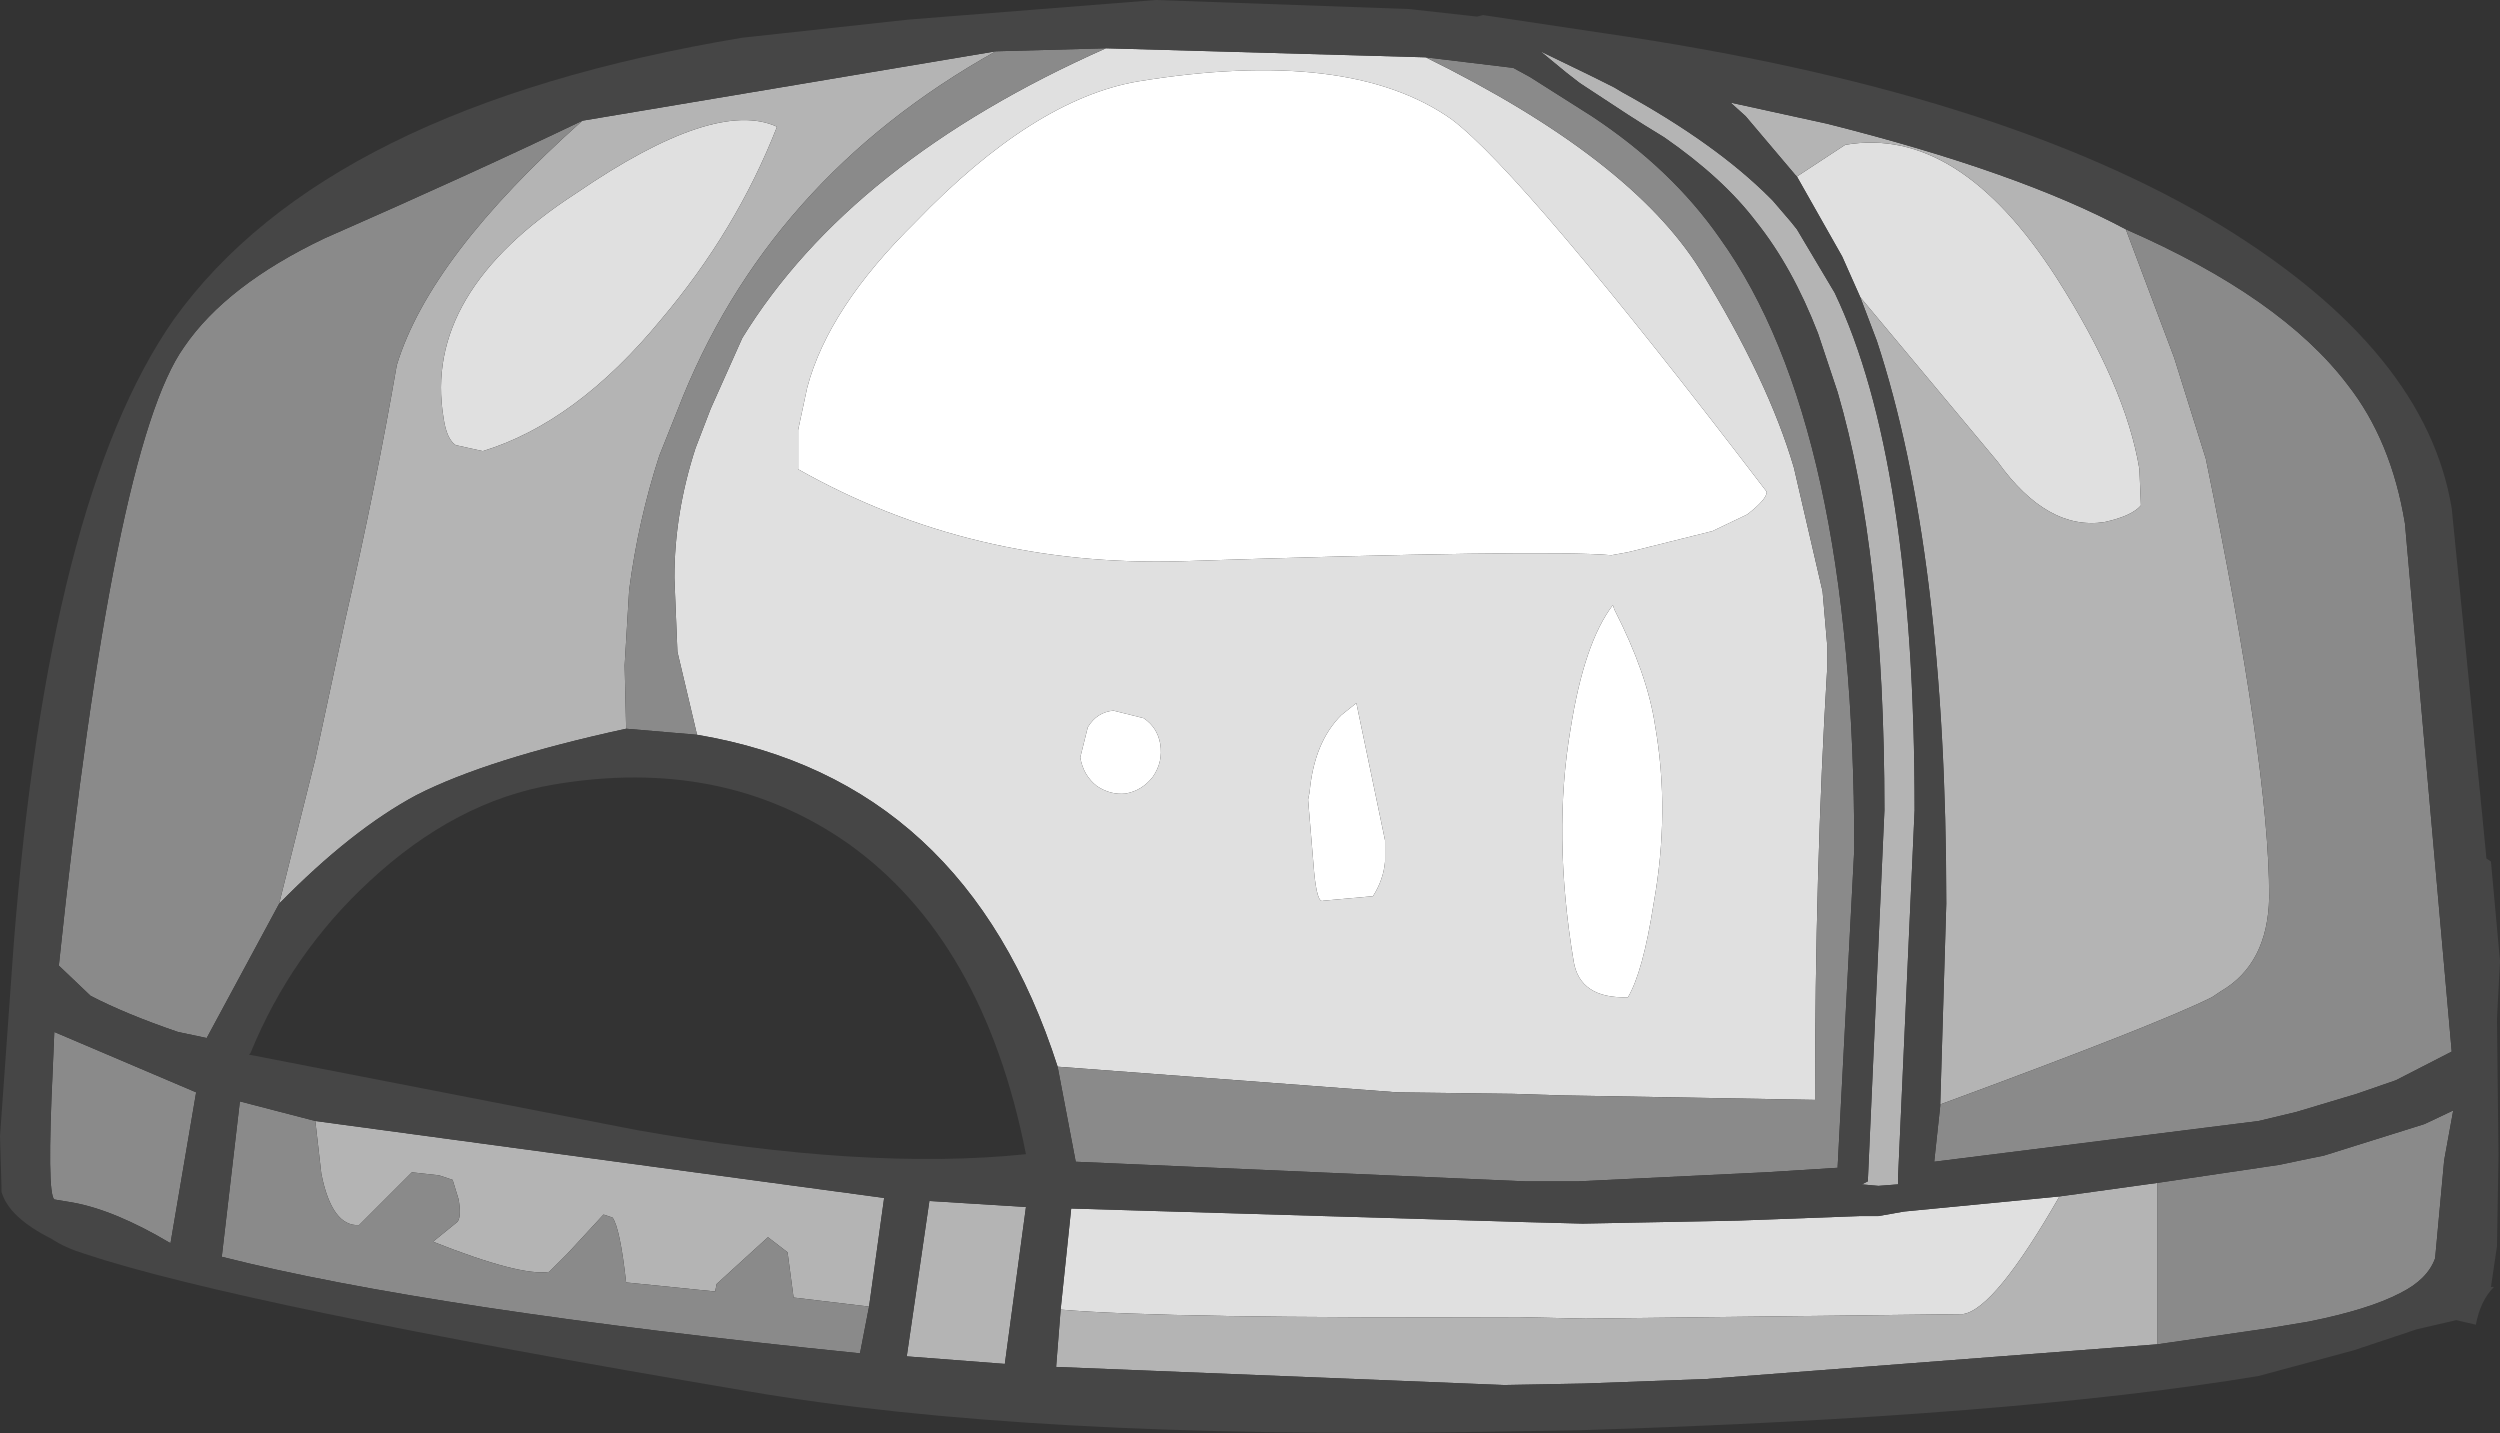 <?xml version="1.0" encoding="UTF-8" standalone="no"?>
<svg xmlns:ffdec="https://www.free-decompiler.com/flash" xmlns:xlink="http://www.w3.org/1999/xlink" ffdec:objectType="shape" height="47.5px" width="82.85px" xmlns="http://www.w3.org/2000/svg">
  <rect width="100%" height="100%" fill="#333333" stroke="none"/>
  <g transform="matrix(1.0, 0.0, 0.0, 1.0, 48.0, 82.05)">
    <path d="M8.75 -64.45 L5.95 -63.75 5.4 -63.65 Q3.2 -63.85 -8.85 -63.45 -15.8 -63.25 -21.55 -66.5 L-21.55 -67.8 -21.25 -69.2 Q-20.55 -71.85 -17.65 -74.7 -13.75 -78.75 -10.3 -79.35 -3.3 -80.5 0.1 -78.1 2.5 -76.3 10.55 -65.75 10.55 -65.5 9.9 -65.0 L8.75 -64.45 M4.05 -57.9 Q4.5 -60.75 5.45 -62.0 L5.5 -61.85 Q6.6 -59.7 6.85 -58.0 7.35 -55.15 6.8 -52.1 6.45 -49.85 5.95 -49.0 4.35 -48.95 4.15 -50.2 3.45 -54.4 4.05 -57.9 M-12.2 -56.95 L-11.95 -57.95 Q-11.65 -58.45 -11.1 -58.5 L-10.1 -58.25 Q-9.65 -57.95 -9.55 -57.4 -9.45 -56.8 -9.8 -56.3 -10.15 -55.85 -10.7 -55.75 -11.2 -55.7 -11.65 -56.0 -12.1 -56.35 -12.2 -56.95 M-3.55 -58.35 L-3.05 -58.75 -2.1 -54.2 -2.1 -53.5 Q-2.15 -52.9 -2.5 -52.35 L-4.15 -52.2 Q-4.35 -52.1 -4.45 -53.15 L-4.65 -55.55 -4.6 -55.8 Q-4.45 -57.45 -3.55 -58.35" fill="#ffffff" fill-rule="evenodd" stroke="none"/>
    <path d="M-12.95 -46.7 Q-16.0 -56.2 -24.9 -57.7 L-25.55 -60.45 -25.65 -62.9 Q-25.65 -65.05 -24.95 -67.2 L-24.45 -68.5 -23.4 -70.85 Q-19.8 -76.7 -11.35 -80.45 L-0.75 -80.15 Q6.05 -76.8 8.35 -73.1 10.6 -69.45 11.45 -66.55 L12.4 -62.45 12.55 -60.7 12.55 -59.85 Q12.15 -53.25 12.15 -45.6 L3.7 -45.75 2.15 -45.8 -1.7 -45.85 -12.95 -46.7 M11.55 -76.2 L13.15 -77.25 Q16.9 -77.9 20.15 -72.85 22.45 -69.25 22.9 -66.5 L22.95 -65.3 Q22.65 -64.95 21.75 -64.75 19.85 -64.45 18.2 -66.75 L13.65 -72.2 13.05 -73.55 11.55 -76.2 M4.05 -57.9 Q3.45 -54.4 4.15 -50.2 4.35 -48.95 5.95 -49.0 6.45 -49.85 6.8 -52.1 7.35 -55.15 6.85 -58.0 6.6 -59.7 5.5 -61.85 L5.45 -62.0 Q4.5 -60.75 4.05 -57.9 M8.75 -64.45 L9.9 -65.0 Q10.55 -65.5 10.55 -65.75 2.5 -76.3 0.1 -78.1 -3.3 -80.5 -10.3 -79.35 -13.75 -78.75 -17.65 -74.7 -20.55 -71.85 -21.25 -69.2 L-21.55 -67.8 -21.55 -66.5 Q-15.8 -63.25 -8.85 -63.45 3.2 -63.85 5.4 -63.65 L5.95 -63.75 8.75 -64.45 M-12.85 -38.65 L-12.5 -42.0 2.55 -41.55 4.45 -41.5 9.6 -41.6 13.65 -41.75 14.25 -41.75 15.1 -41.9 20.25 -42.4 Q18.1 -38.65 17.05 -38.5 L4.55 -38.35 2.35 -38.4 Q-9.45 -38.35 -12.85 -38.65 M-22.25 -77.85 Q-23.6 -74.4 -26.1 -71.45 -28.9 -68.05 -32.0 -67.1 L-32.9 -67.3 Q-33.2 -67.5 -33.3 -68.2 -34.0 -72.35 -28.9 -75.65 -24.3 -78.8 -22.25 -77.85 M-3.55 -58.35 Q-4.45 -57.45 -4.6 -55.8 L-4.65 -55.55 -4.45 -53.15 Q-4.35 -52.1 -4.15 -52.2 L-2.5 -52.35 Q-2.15 -52.9 -2.1 -53.5 L-2.1 -54.2 -3.05 -58.75 -3.55 -58.35 M-12.2 -56.95 Q-12.1 -56.35 -11.65 -56.0 -11.2 -55.7 -10.7 -55.75 -10.15 -55.85 -9.8 -56.3 -9.45 -56.8 -9.55 -57.4 -9.65 -57.95 -10.1 -58.25 L-11.1 -58.5 Q-11.65 -58.45 -11.95 -57.95 L-12.2 -56.95" fill="#e0e0e0" fill-rule="evenodd" stroke="none"/>
    <path d="M3.05 -80.35 L4.7 -79.55 5.5 -79.15 5.75 -79.0 Q8.85 -77.3 10.65 -75.5 L10.75 -75.4 11.35 -74.7 11.55 -74.45 12.8 -72.35 Q15.45 -66.8 15.45 -55.2 L14.9 -43.0 14.9 -42.8 14.25 -42.75 13.7 -42.8 13.9 -42.9 14.45 -55.2 Q14.45 -63.75 12.9 -69.05 L12.25 -71.0 Q11.4 -73.2 10.2 -74.7 9.1 -76.15 7.15 -77.5 L6.5 -77.9 5.95 -78.25 4.35 -79.3 3.9 -79.65 3.05 -80.35 M-27.25 -57.9 Q-31.85 -56.9 -34.2 -55.7 -36.35 -54.55 -38.75 -52.1 L-38.6 -52.7 -37.55 -56.9 -36.55 -61.55 Q-35.55 -65.9 -34.85 -69.95 -33.75 -73.55 -28.7 -78.05 L-15.0 -80.35 Q-22.6 -76.1 -25.55 -68.45 L-25.65 -68.2 -26.15 -66.95 Q-26.85 -64.8 -27.15 -62.5 L-27.3 -60.0 -27.25 -57.9 M11.55 -76.2 L11.5 -76.25 9.85 -78.2 9.35 -78.65 12.55 -77.95 Q18.9 -76.35 22.45 -74.45 L24.05 -70.2 25.1 -66.85 Q27.2 -56.7 27.2 -52.35 L27.2 -52.3 Q27.15 -50.1 25.6 -49.2 L25.3 -49.0 Q23.5 -48.1 16.3 -45.45 L16.5 -52.1 Q16.5 -63.75 14.2 -70.75 L13.65 -72.2 18.2 -66.75 Q19.85 -64.45 21.75 -64.75 22.65 -64.95 22.95 -65.3 L22.9 -66.5 Q22.45 -69.25 20.15 -72.85 16.9 -77.9 13.15 -77.25 L11.55 -76.2 M23.5 -37.5 L8.55 -36.35 4.5 -36.2 1.85 -36.15 -13.0 -36.75 -12.85 -38.65 Q-9.45 -38.35 2.35 -38.4 L4.55 -38.35 17.05 -38.5 Q18.1 -38.65 20.25 -42.4 L23.5 -42.85 23.5 -37.5 M-22.25 -77.85 Q-24.3 -78.8 -28.9 -75.65 -34.0 -72.35 -33.3 -68.2 -33.2 -67.5 -32.9 -67.3 L-32.0 -67.1 Q-28.9 -68.05 -26.1 -71.45 -23.6 -74.4 -22.25 -77.85 M-37.55 -44.9 L-18.7 -42.35 -19.2 -38.75 -21.7 -39.05 -21.9 -40.55 -22.55 -41.05 -24.25 -39.5 -24.3 -39.25 -27.25 -39.55 Q-27.45 -41.35 -27.7 -41.7 L-28.0 -41.8 -29.2 -40.5 -29.8 -39.9 Q-30.75 -39.75 -33.65 -40.9 L-32.85 -41.55 Q-32.7 -41.7 -32.8 -42.3 L-33.0 -42.95 -33.45 -43.1 -34.35 -43.2 -36.1 -41.45 Q-37.0 -41.4 -37.35 -43.15 L-37.55 -44.9 M-14.0 -42.05 L-14.7 -36.85 -17.95 -37.1 -17.2 -42.25 -14.0 -42.05" fill="#b4b4b4" fill-rule="evenodd" stroke="none"/>
    <path d="M-0.75 -80.15 L2.15 -79.8 2.7 -79.5 4.75 -78.2 Q7.4 -76.45 9.0 -74.15 13.45 -67.95 13.45 -53.9 L12.9 -43.4 12.9 -43.35 10.5 -43.2 4.3 -42.9 2.55 -42.9 -12.35 -43.55 -12.95 -46.7 -1.7 -45.85 2.15 -45.8 3.7 -45.75 12.15 -45.6 Q12.15 -53.25 12.55 -59.85 L12.55 -60.7 12.4 -62.45 11.45 -66.55 Q10.6 -69.45 8.35 -73.1 6.05 -76.8 -0.75 -80.15 M-24.9 -57.7 L-27.25 -57.9 -27.3 -60.0 -27.15 -62.5 Q-26.85 -64.8 -26.15 -66.95 L-25.65 -68.2 -25.55 -68.45 Q-22.6 -76.1 -15.0 -80.35 L-11.35 -80.45 Q-19.8 -76.7 -23.4 -70.85 L-24.45 -68.5 -24.95 -67.2 Q-25.65 -65.05 -25.65 -62.9 L-25.55 -60.45 -24.9 -57.7 M-38.75 -52.1 L-41.15 -47.65 -42.1 -47.85 Q-43.85 -48.45 -45.0 -49.05 L-46.05 -50.05 Q-44.25 -67.25 -41.9 -70.55 -40.5 -72.6 -37.25 -74.15 -32.35 -76.3 -28.7 -78.05 -33.75 -73.55 -34.85 -69.95 -35.55 -65.9 -36.55 -61.55 L-37.55 -56.9 -38.6 -52.7 -38.75 -52.1 M16.3 -45.45 Q23.5 -48.1 25.3 -49.0 L25.6 -49.2 Q27.15 -50.1 27.2 -52.3 L27.2 -52.35 Q27.2 -56.7 25.1 -66.85 L24.05 -70.2 22.45 -74.45 Q27.6 -72.2 29.8 -69.3 31.25 -67.45 31.7 -64.7 L33.25 -47.2 31.4 -46.25 30.1 -45.8 28.1 -45.2 26.85 -44.9 16.1 -43.55 16.3 -45.4 16.3 -45.45 M23.5 -42.85 L27.55 -43.45 28.5 -43.65 29.0 -43.75 32.35 -44.8 33.3 -45.25 33.0 -43.6 32.7 -40.35 Q32.45 -39.65 31.55 -39.2 30.5 -38.65 28.5 -38.25 L27.3 -38.05 23.5 -37.5 23.5 -42.85 M-46.2 -47.85 L-41.5 -45.85 -42.35 -40.85 Q-44.2 -41.95 -45.6 -42.2 L-46.2 -42.3 Q-46.45 -42.5 -46.25 -46.65 L-46.2 -47.85 M-19.2 -38.75 L-19.5 -37.2 Q-33.75 -38.65 -40.65 -40.4 L-40.05 -45.55 -37.55 -44.9 -37.35 -43.15 Q-37.0 -41.4 -36.1 -41.45 L-34.35 -43.2 -33.45 -43.1 -33.0 -42.95 -32.8 -42.3 Q-32.7 -41.7 -32.85 -41.55 L-33.65 -40.9 Q-30.75 -39.75 -29.8 -39.9 L-29.2 -40.5 -28.0 -41.8 -27.7 -41.7 Q-27.45 -41.35 -27.25 -39.55 L-24.3 -39.25 -24.25 -39.5 -22.55 -41.05 -21.9 -40.55 -21.7 -39.05 -19.2 -38.75" fill="#8a8a8a" fill-rule="evenodd" stroke="none"/>
    <path d="M0.95 -81.5 L1.15 -81.55 5.15 -80.95 Q18.25 -79.05 25.65 -74.55 32.4 -70.4 33.25 -65.2 L34.25 -55.15 34.4 -53.6 34.55 -53.5 34.85 -50.2 34.75 -48.3 34.8 -43.75 34.75 -40.75 34.55 -39.4 34.65 -39.4 Q34.2 -38.95 34.05 -38.15 L33.4 -38.3 32.1 -38.0 30.0 -37.3 26.85 -36.45 Q18.75 -35.1 4.3 -34.65 L4.25 -34.65 1.2 -34.6 Q-13.95 -34.35 -23.25 -35.95 -40.1 -38.8 -45.2 -40.5 -45.85 -40.7 -46.3 -41.0 -47.7 -41.7 -47.95 -42.55 L-47.95 -42.7 -48.0 -44.4 -47.55 -50.7 Q-46.4 -65.5 -42.25 -71.45 -37.2 -78.5 -23.4 -80.8 L-17.9 -81.4 -9.7 -82.05 -1.3 -81.75 0.95 -81.5 M3.05 -80.35 L3.9 -79.65 4.35 -79.3 5.95 -78.25 6.5 -77.9 7.15 -77.5 Q9.1 -76.15 10.2 -74.7 11.4 -73.2 12.25 -71.0 L12.9 -69.05 Q14.45 -63.75 14.45 -55.2 L13.9 -42.9 13.7 -42.8 14.25 -42.75 14.9 -42.8 14.9 -43.0 15.45 -55.2 Q15.45 -66.8 12.8 -72.35 L11.55 -74.45 11.35 -74.7 10.75 -75.4 10.65 -75.5 Q8.85 -77.3 5.75 -79.0 L5.5 -79.15 4.7 -79.55 3.05 -80.35 M-12.95 -46.7 L-12.35 -43.55 2.55 -42.9 4.3 -42.9 10.5 -43.2 12.9 -43.35 12.9 -43.4 13.45 -53.9 Q13.45 -67.95 9.0 -74.15 7.4 -76.45 4.75 -78.2 L2.7 -79.5 2.15 -79.8 -0.75 -80.15 -11.35 -80.45 -15.0 -80.35 -28.7 -78.05 Q-32.35 -76.3 -37.25 -74.15 -40.5 -72.6 -41.9 -70.55 -44.25 -67.25 -46.05 -50.05 L-45.0 -49.05 Q-43.85 -48.45 -42.1 -47.85 L-41.15 -47.65 -38.75 -52.1 Q-36.35 -54.55 -34.2 -55.7 -31.85 -56.9 -27.25 -57.9 L-24.9 -57.7 Q-16.0 -56.2 -12.95 -46.7 M22.45 -74.45 Q18.9 -76.35 12.55 -77.95 L9.35 -78.65 9.85 -78.2 11.5 -76.25 11.55 -76.2 13.05 -73.55 13.65 -72.2 14.2 -70.75 Q16.5 -63.75 16.5 -52.1 L16.3 -45.45 16.3 -45.4 16.1 -43.55 26.85 -44.9 28.1 -45.2 30.1 -45.8 31.4 -46.25 33.25 -47.2 31.7 -64.7 Q31.25 -67.45 29.8 -69.3 27.6 -72.2 22.45 -74.45 M23.5 -37.5 L27.3 -38.05 28.5 -38.25 Q30.5 -38.65 31.55 -39.2 32.45 -39.65 32.7 -40.35 L33.0 -43.6 33.3 -45.25 32.35 -44.8 29.0 -43.75 28.5 -43.65 27.55 -43.45 23.5 -42.85 20.25 -42.4 15.1 -41.9 14.25 -41.75 13.65 -41.75 9.6 -41.6 4.45 -41.5 2.55 -41.55 -12.5 -42.0 -12.85 -38.65 -13.0 -36.75 1.85 -36.15 4.5 -36.2 8.55 -36.35 23.5 -37.5 M-35.75 -52.85 Q-38.35 -50.45 -39.7 -47.15 L-39.75 -47.1 -26.9 -44.6 Q-19.3 -43.25 -14.0 -43.8 -15.4 -50.9 -19.9 -54.1 -24.05 -57.0 -29.65 -56.05 -32.9 -55.5 -35.75 -52.85 M-37.55 -44.9 L-40.05 -45.55 -40.65 -40.4 Q-33.75 -38.65 -19.5 -37.2 L-19.2 -38.75 -18.7 -42.35 -37.55 -44.9 M-46.2 -47.85 L-46.25 -46.65 Q-46.45 -42.5 -46.2 -42.3 L-45.6 -42.2 Q-44.2 -41.95 -42.35 -40.85 L-41.5 -45.85 -46.2 -47.85 M-14.0 -42.05 L-17.2 -42.25 -17.95 -37.1 -14.7 -36.85 -14.0 -42.05" fill="#464646" fill-rule="evenodd" stroke="none"/>
  </g>
</svg>
